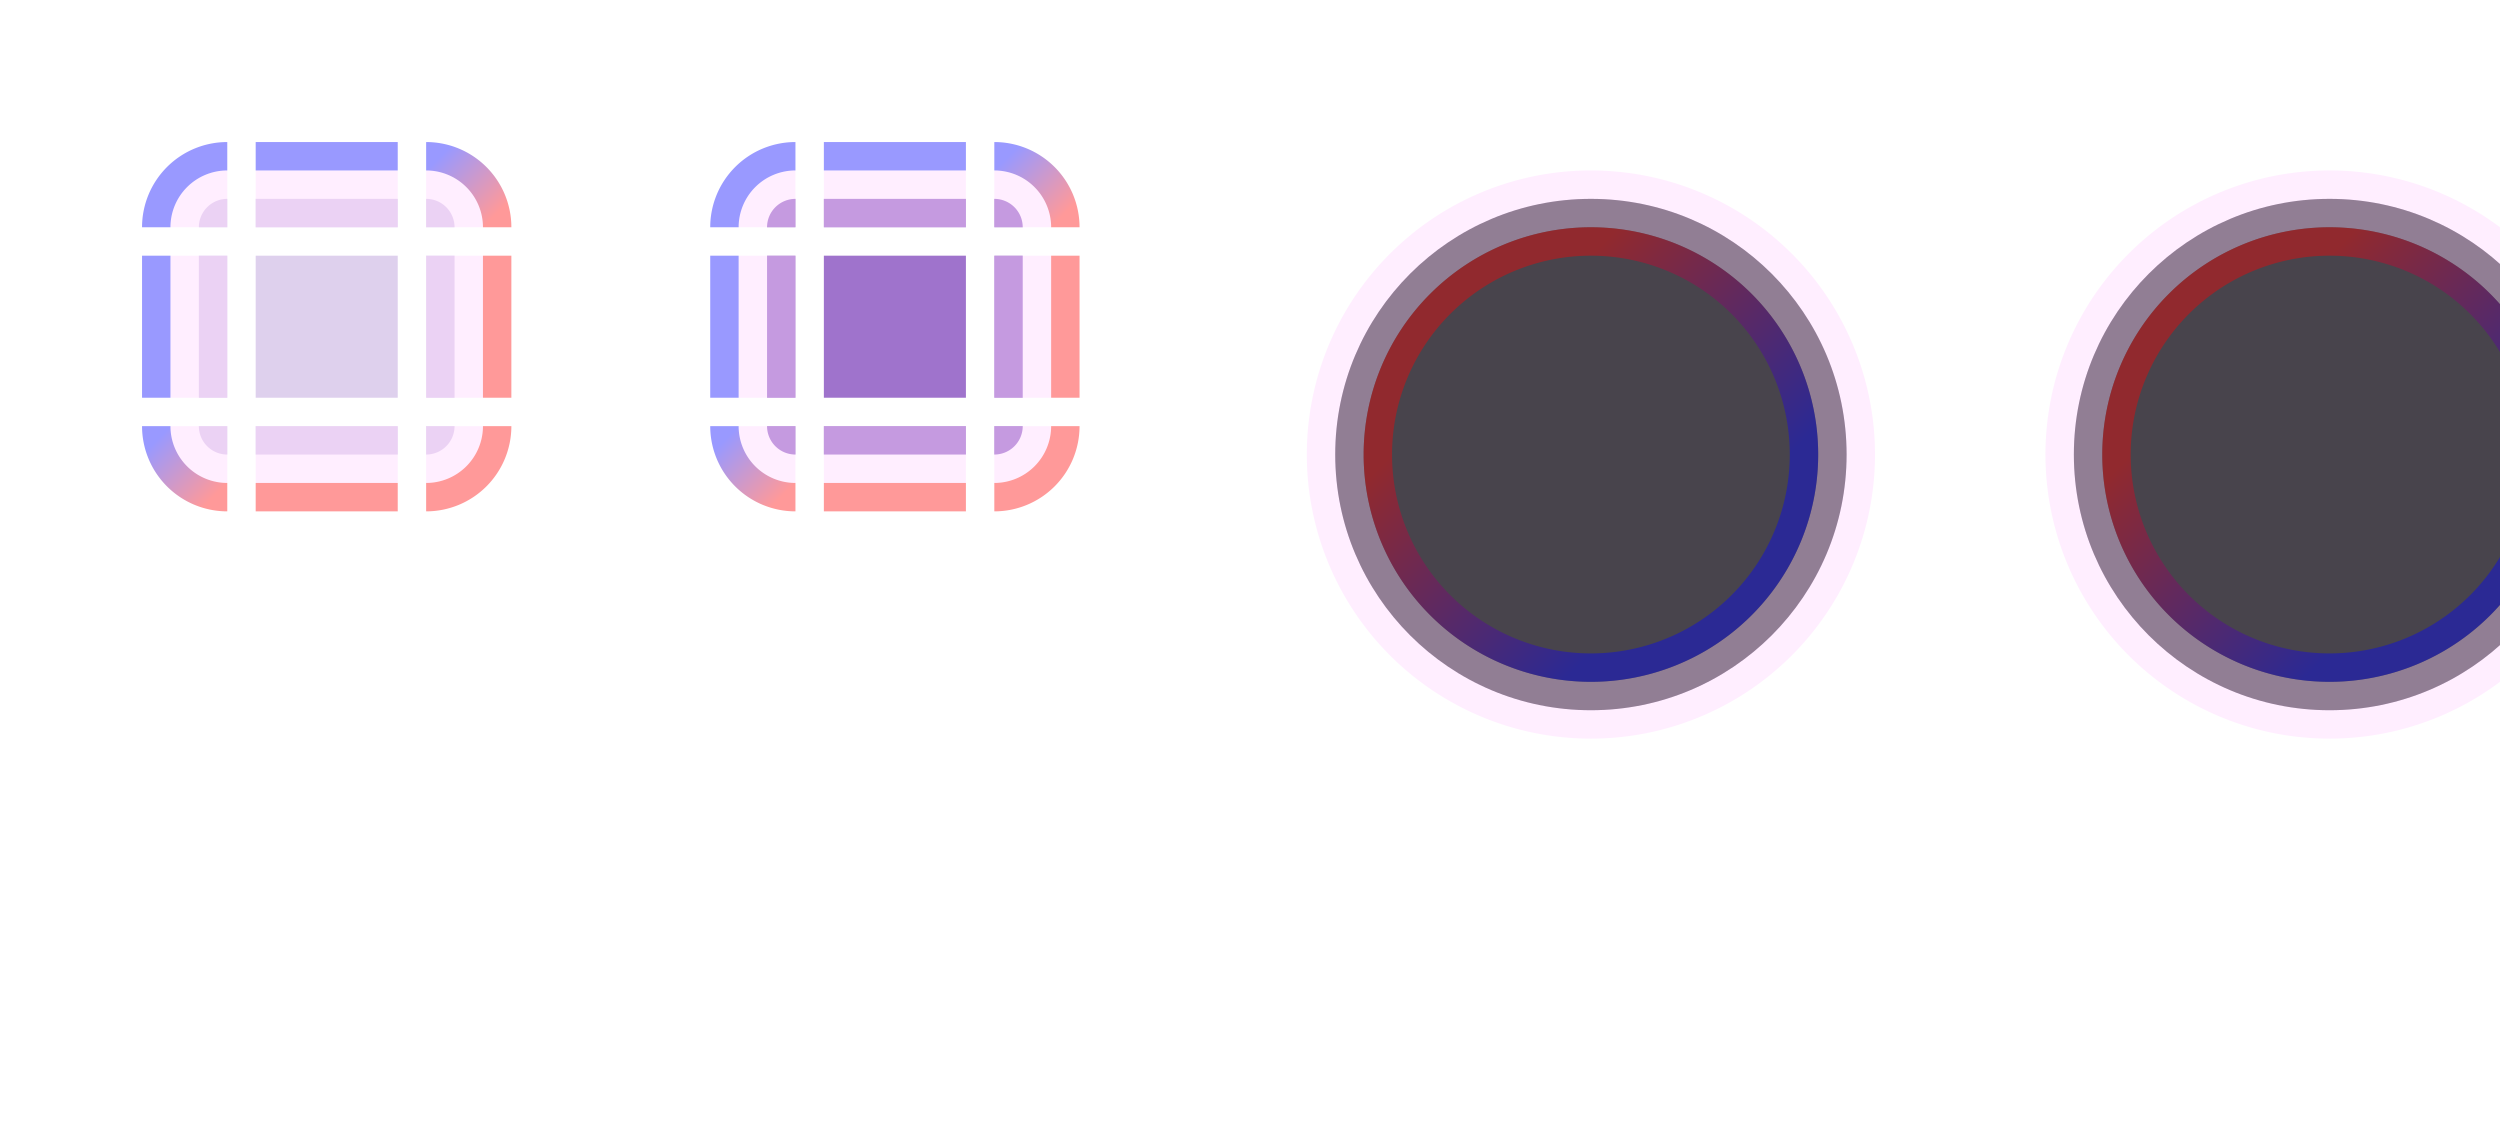 <?xml version="1.0" encoding="UTF-8" standalone="no"?>
<!-- Created with Inkscape (http://www.inkscape.org/) -->

<svg
   xmlns:dc="http://purl.org/dc/elements/1.1/"
   xmlns:cc="http://creativecommons.org/ns#"
   xmlns:rdf="http://www.w3.org/1999/02/22-rdf-syntax-ns#"
   xmlns:svg="http://www.w3.org/2000/svg"
   xmlns="http://www.w3.org/2000/svg"
   xmlns:xlink="http://www.w3.org/1999/xlink"
   xmlns:sodipodi="http://sodipodi.sourceforge.net/DTD/sodipodi-0.dtd"
   xmlns:inkscape="http://www.inkscape.org/namespaces/inkscape"
   height="40"
   width="88"
   id="svg3124"
   sodipodi:version="0.32"
   inkscape:version="0.92.1 r15371"
   version="1.0"
   sodipodi:docname="slider.svg"
   inkscape:output_extension="org.inkscape.output.svg.inkscape">
  <sodipodi:namedview
     id="base"
     pagecolor="#a060a0"
     bordercolor="#646064"
     borderopacity="1.0"
     inkscape:pageopacity="0.5"
     inkscape:pageshadow="2"
     inkscape:cx="53.998274"
     inkscape:cy="17.216568"
     inkscape:zoom="8.0000001"
     inkscape:document-units="px"
     inkscape:current-layer="layer1"
     showgrid="true"
     gridtolerance="10000"
     inkscape:grid-points="true"
     inkscape:window-width="1866"
     inkscape:window-height="1055"
     inkscape:window-x="0"
     inkscape:window-y="0"
     showguides="true"
     inkscape:guide-bbox="true"
     inkscape:window-maximized="1"
     fit-margin-top="0"
     fit-margin-left="0"
     fit-margin-right="0"
     fit-margin-bottom="0"
     inkscape:snap-bbox="true"
     inkscape:object-nodes="false"
     inkscape:bbox-nodes="true"
     inkscape:bbox-paths="true"
     inkscape:snap-nodes="true">
    <inkscape:grid
       enabled="true"
       visible="true"
       id="grid3133"
       type="xygrid"
       empspacing="5"
       snapvisiblegridlinesonly="true"
       originx="7.1054274e-15"
       originy="30"
       spacingx="1"
       spacingy="1" />
  </sodipodi:namedview>
  <defs
     id="defs3126">
    <linearGradient
       y2="47"
       x2="0"
       y1="49"
       x1="2"
       gradientUnits="userSpaceOnUse"
       id="linearGradient15562"
       xlink:href="#linearGradient4889"
       inkscape:collect="always" />
    <linearGradient
       id="linearGradient4889"
       inkscape:collect="always">
      <stop
         id="stop4885"
         offset="0"
         style="stop-color:#ff0000;stop-opacity:0.4;" />
      <stop
         id="stop4887"
         offset="1"
         style="stop-color:#0000ff;stop-opacity:0.4" />
    </linearGradient>
    <linearGradient
       y2="30"
       x2="17"
       y1="32"
       x1="19"
       gradientUnits="userSpaceOnUse"
       id="linearGradient15560"
       xlink:href="#linearGradient4889"
       inkscape:collect="always" />
    <linearGradient
       inkscape:collect="always"
       xlink:href="#linearGradient4889"
       id="linearGradient4712"
       gradientUnits="userSpaceOnUse"
       x1="19"
       y1="32"
       x2="17"
       y2="30" />
    <linearGradient
       inkscape:collect="always"
       xlink:href="#linearGradient4889"
       id="linearGradient4714"
       gradientUnits="userSpaceOnUse"
       x1="2"
       y1="49"
       x2="0"
       y2="47" />
    <linearGradient
       y2="100"
       x2="112"
       y1="93"
       x1="105"
       gradientUnits="userSpaceOnUse"
       id="linearGradient6659"
       xlink:href="#linearGradient4889"
       inkscape:collect="always" />
    <linearGradient
       y2="100"
       x2="112"
       y1="93"
       x1="105"
       gradientUnits="userSpaceOnUse"
       id="linearGradient6659-2"
       xlink:href="#linearGradient4889"
       inkscape:collect="always" />
  </defs>
  <g
     transform="translate(36.5,-28.862)"
     id="layer1"
     inkscape:label="Warstwa 1"
     inkscape:groupmode="layer">
    <rect
       y="37.862"
       x="-27.5"
       height="5"
       width="5"
       id="groove-center"
       style="opacity:1;vector-effect:none;fill:#7f44bb;fill-opacity:0.25;stroke:none;stroke-width:0.783;stroke-linecap:square;stroke-linejoin:miter;stroke-miterlimit:8.3;stroke-dasharray:none;stroke-dashoffset:0;stroke-opacity:1;marker:none"
       inkscape:label="#button-normal-center" />
    <g
       transform="translate(-30.5,4.862)"
       id="groove-topleft">
      <path
         inkscape:connector-curvature="0"
         style="opacity:1;vector-effect:none;fill:#7f44bb;fill-opacity:0.25;stroke:none;stroke-width:0.783;stroke-linecap:square;stroke-linejoin:miter;stroke-miterlimit:8.3;stroke-dasharray:none;stroke-dashoffset:0;stroke-opacity:1;marker:none"
         d="m 2,31 a 1,1 0 0 0 -1,1 h 1 z"
         id="path6929-9" />
      <path
         inkscape:connector-curvature="0"
         style="opacity:1;vector-effect:none;fill:#ffd5ff;fill-opacity:0.4;stroke:none;stroke-width:0.495;stroke-linecap:square;stroke-linejoin:miter;stroke-miterlimit:8.3;stroke-dasharray:none;stroke-dashoffset:0;stroke-opacity:1;marker:none"
         d="m 2,30 a 2,2 0 0 0 -2,2 h 2 z"
         id="path6609-20" />
      <path
         inkscape:connector-curvature="0"
         style="opacity:1;vector-effect:none;fill:#0000ff;fill-opacity:0.4;stroke:none;stroke-width:0.783;stroke-linecap:square;stroke-linejoin:miter;stroke-miterlimit:8.3;stroke-dasharray:none;stroke-dashoffset:0;stroke-opacity:1;marker:none"
         d="m 2,29 a 3,3 0 0 0 -3,3 h 1 a 2,2 0 0 1 2,-2 z"
         id="path6749-68" />
    </g>
    <g
       transform="translate(-38.5,4.862)"
       id="groove-topright">
      <path
         inkscape:connector-curvature="0"
         style="opacity:1;vector-effect:none;fill:#7f44bb;fill-opacity:0.25;stroke:none;stroke-width:0.783;stroke-linecap:square;stroke-linejoin:miter;stroke-miterlimit:8.3;stroke-dasharray:none;stroke-dashoffset:0;stroke-opacity:1;marker:none"
         d="m 17,31 v 1 h 1 a 1,1 0 0 0 -1,-1 z"
         id="path6929-4-2" />
      <path
         inkscape:connector-curvature="0"
         style="opacity:1;vector-effect:none;fill:#ffd5ff;fill-opacity:0.4;stroke:none;stroke-width:0.495;stroke-linecap:square;stroke-linejoin:miter;stroke-miterlimit:8.3;stroke-dasharray:none;stroke-dashoffset:0;stroke-opacity:1;marker:none"
         d="m 17,30 v 2 h 2 a 2,2 0 0 0 -2,-2 z"
         id="path6609-6-6" />
      <path
         inkscape:connector-curvature="0"
         style="opacity:1;vector-effect:none;fill:url(#linearGradient4712);fill-opacity:1;stroke:none;stroke-width:0.495;stroke-linecap:square;stroke-linejoin:miter;stroke-miterlimit:8.3;stroke-dasharray:none;stroke-dashoffset:0;stroke-opacity:1;marker:none"
         d="m 17,29 v 1 a 2,2 0 0 1 2,2 h 1 a 3,3 0 0 0 -3,-3 z"
         id="path6749-5-6" />
    </g>
    <g
       transform="translate(-30.5,-3.138)"
       id="groove-bottomleft">
      <path
         inkscape:connector-curvature="0"
         style="opacity:1;vector-effect:none;fill:#7f44bb;fill-opacity:0.25;stroke:none;stroke-width:0.783;stroke-linecap:square;stroke-linejoin:miter;stroke-miterlimit:8.3;stroke-dasharray:none;stroke-dashoffset:0;stroke-opacity:1;marker:none"
         d="m 1,47 a 1,1 0 0 0 1,1 v -1 z"
         id="path6929-5-9" />
      <path
         inkscape:connector-curvature="0"
         style="opacity:1;vector-effect:none;fill:#ffd5ff;fill-opacity:0.4;stroke:none;stroke-width:0.495;stroke-linecap:square;stroke-linejoin:miter;stroke-miterlimit:8.3;stroke-dasharray:none;stroke-dashoffset:0;stroke-opacity:1;marker:none"
         d="m 0,47 a 2,2 0 0 0 2,2 v -2 z"
         id="path6609-3-50" />
      <path
         inkscape:connector-curvature="0"
         style="opacity:1;vector-effect:none;fill:url(#linearGradient4714);fill-opacity:1;stroke:none;stroke-width:0.495;stroke-linecap:square;stroke-linejoin:miter;stroke-miterlimit:8.3;stroke-dasharray:none;stroke-dashoffset:0;stroke-opacity:1;marker:none"
         d="m -1,47 a 3,3 0 0 0 3,3 V 49 A 2,2 0 0 1 0,47 Z"
         id="path6749-4-4" />
    </g>
    <g
       transform="translate(-38.5,-3.138)"
       id="groove-bottomright">
      <path
         inkscape:connector-curvature="0"
         style="opacity:1;vector-effect:none;fill:#7f44bb;fill-opacity:0.25;stroke:none;stroke-width:0.783;stroke-linecap:square;stroke-linejoin:miter;stroke-miterlimit:8.3;stroke-dasharray:none;stroke-dashoffset:0;stroke-opacity:1;marker:none"
         d="m 17,47 v 1 a 1,1 0 0 0 1,-1 z"
         id="path6929-2-71" />
      <path
         inkscape:connector-curvature="0"
         style="opacity:1;vector-effect:none;fill:#ffd5ff;fill-opacity:0.4;stroke:none;stroke-width:0.495;stroke-linecap:square;stroke-linejoin:miter;stroke-miterlimit:8.3;stroke-dasharray:none;stroke-dashoffset:0;stroke-opacity:1;marker:none"
         d="m 17,47 v 2 a 2,2 0 0 0 2,-2 z"
         id="path6609-2-7" />
      <path
         inkscape:connector-curvature="0"
         style="opacity:1;vector-effect:none;fill:#ff0000;fill-opacity:0.4;stroke:none;stroke-width:0.783;stroke-linecap:square;stroke-linejoin:miter;stroke-miterlimit:8.3;stroke-dasharray:none;stroke-dashoffset:0;stroke-opacity:1;marker:none"
         d="m 19,47 a 2,2 0 0 1 -2,2 v 1 a 3,3 0 0 0 3,-3 z"
         id="path6749-7-2" />
    </g>
    <g
       transform="translate(-34.5,4.862)"
       id="groove-top">
      <rect
         style="opacity:1;vector-effect:none;fill:#7f44bb;fill-opacity:0.25;stroke:none;stroke-width:0.783;stroke-linecap:square;stroke-linejoin:miter;stroke-miterlimit:8.3;stroke-dasharray:none;stroke-dashoffset:0;stroke-opacity:1;marker:none"
         id="rect4780-3-41-1-3-36-2"
         width="5"
         height="1"
         x="7"
         y="31" />
      <rect
         style="opacity:1;vector-effect:none;fill:#ffd5ff;fill-opacity:0.4;stroke:none;stroke-width:0.783;stroke-linecap:square;stroke-linejoin:miter;stroke-miterlimit:8.3;stroke-dasharray:none;stroke-dashoffset:0;stroke-opacity:1;marker:none"
         id="rect4817-61-85-0-6-1-2"
         width="5"
         height="2"
         x="7"
         y="30" />
      <rect
         style="opacity:1;vector-effect:none;fill:#0000ff;fill-opacity:0.4;stroke:none;stroke-width:0.783;stroke-linecap:square;stroke-linejoin:miter;stroke-miterlimit:8.3;stroke-dasharray:none;stroke-dashoffset:0;stroke-opacity:1;marker:none"
         id="rect4851-1-1-93-7-1-2-2-6"
         width="5"
         height="1"
         x="7"
         y="29" />
    </g>
    <g
       transform="translate(-34.5,-3.138)"
       id="groove-bottom">
      <rect
         style="opacity:1;vector-effect:none;fill:#7f44bb;fill-opacity:0.25;stroke:none;stroke-width:0.783;stroke-linecap:square;stroke-linejoin:miter;stroke-miterlimit:8.3;stroke-dasharray:none;stroke-dashoffset:0;stroke-opacity:1;marker:none"
         id="rect4780-7-9-3-0-3-3-06"
         width="5"
         height="1"
         x="7"
         y="47" />
      <rect
         style="opacity:1;vector-effect:none;fill:#ffd5ff;fill-opacity:0.4;stroke:none;stroke-width:0.783;stroke-linecap:square;stroke-linejoin:miter;stroke-miterlimit:8.3;stroke-dasharray:none;stroke-dashoffset:0;stroke-opacity:1;marker:none"
         id="rect4817-3-4-8-8-1-1-1"
         width="5"
         height="2"
         x="7"
         y="47" />
      <rect
         style="opacity:1;vector-effect:none;fill:#ff0000;fill-opacity:0.4;stroke:none;stroke-width:0.783;stroke-linecap:square;stroke-linejoin:miter;stroke-miterlimit:8.3;stroke-dasharray:none;stroke-dashoffset:0;stroke-opacity:1;marker:none"
         id="rect4851-9-8-1-0-4-94-5"
         width="5"
         height="1"
         x="7"
         y="49" />
    </g>
    <g
       transform="translate(-30.5,0.862)"
       id="groove-left">
      <rect
         style="opacity:1;vector-effect:none;fill:#7f44bb;fill-opacity:0.25;stroke:none;stroke-width:0.783;stroke-linecap:square;stroke-linejoin:miter;stroke-miterlimit:8.3;stroke-dasharray:none;stroke-dashoffset:0;stroke-opacity:1;marker:none"
         id="rect4780-2-5-96-4-8-8-49"
         width="1"
         height="5"
         x="1"
         y="37" />
      <rect
         style="opacity:1;vector-effect:none;fill:#ffd5ff;fill-opacity:0.4;stroke:none;stroke-width:0.783;stroke-linecap:square;stroke-linejoin:miter;stroke-miterlimit:8.3;stroke-dasharray:none;stroke-dashoffset:0;stroke-opacity:1;marker:none"
         id="rect4834-03-43-6-4-4-0"
         width="2"
         height="5"
         x="0"
         y="37" />
      <rect
         style="opacity:1;vector-effect:none;fill:#0000ff;fill-opacity:0.4;stroke:none;stroke-width:0.783;stroke-linecap:square;stroke-linejoin:miter;stroke-miterlimit:8.3;stroke-dasharray:none;stroke-dashoffset:0;stroke-opacity:1;marker:none"
         id="rect4868-2-0-0-38-5-0-5-9"
         width="1"
         height="5"
         x="-1"
         y="37" />
    </g>
    <g
       transform="translate(-38.5,0.862)"
       id="groove-right">
      <rect
         style="opacity:1;vector-effect:none;fill:#7f44bb;fill-opacity:0.25;stroke:none;stroke-width:0.783;stroke-linecap:square;stroke-linejoin:miter;stroke-miterlimit:8.3;stroke-dasharray:none;stroke-dashoffset:0;stroke-opacity:1;marker:none"
         id="rect4780-9-3-04-6-6-3-7"
         width="1"
         height="5"
         x="17"
         y="37" />
      <rect
         style="opacity:1;vector-effect:none;fill:#ffd5ff;fill-opacity:0.4;stroke:none;stroke-width:0.783;stroke-linecap:square;stroke-linejoin:miter;stroke-miterlimit:8.3;stroke-dasharray:none;stroke-dashoffset:0;stroke-opacity:1;marker:none"
         id="rect4834-6-20-8-2-1-6-7"
         width="2"
         height="5"
         x="17"
         y="37" />
      <rect
         style="opacity:1;vector-effect:none;fill:#ff0000;fill-opacity:0.4;stroke:none;stroke-width:0.783;stroke-linecap:square;stroke-linejoin:miter;stroke-miterlimit:8.3;stroke-dasharray:none;stroke-dashoffset:0;stroke-opacity:1;marker:none"
         id="rect4868-27-1-8-4-6-10-1"
         width="1"
         height="5"
         x="19"
         y="37" />
    </g>
    <rect
       y="37.862"
       x="-7.5"
       height="5"
       width="5"
       id="groove-highlight-center"
       style="opacity:0.75;vector-effect:none;fill:#7f44bb;fill-opacity:1;stroke:none;stroke-width:0.783;stroke-linecap:square;stroke-linejoin:miter;stroke-miterlimit:8.3;stroke-dasharray:none;stroke-dashoffset:0;stroke-opacity:1;marker:none"
       inkscape:label="#button-normal-center" />
    <g
       transform="translate(-10.5,4.862)"
       id="groove-highlight-topleft">
      <path
         inkscape:connector-curvature="0"
         style="opacity:0.75;vector-effect:none;fill:#7f44bb;fill-opacity:1;stroke:none;stroke-width:0.783;stroke-linecap:square;stroke-linejoin:miter;stroke-miterlimit:8.3;stroke-dasharray:none;stroke-dashoffset:0;stroke-opacity:1;marker:none"
         d="m 2,31 a 1,1 0 0 0 -1,1 h 1 z"
         id="path6929-76" />
      <path
         inkscape:connector-curvature="0"
         style="opacity:1;vector-effect:none;fill:#ffd5ff;fill-opacity:0.4;stroke:none;stroke-width:0.495;stroke-linecap:square;stroke-linejoin:miter;stroke-miterlimit:8.3;stroke-dasharray:none;stroke-dashoffset:0;stroke-opacity:1;marker:none"
         d="m 2,30 a 2,2 0 0 0 -2,2 h 2 z"
         id="path6609-7" />
      <path
         inkscape:connector-curvature="0"
         style="opacity:1;vector-effect:none;fill:#0000ff;fill-opacity:0.4;stroke:none;stroke-width:0.783;stroke-linecap:square;stroke-linejoin:miter;stroke-miterlimit:8.3;stroke-dasharray:none;stroke-dashoffset:0;stroke-opacity:1;marker:none"
         d="m 2,29 a 3,3 0 0 0 -3,3 h 1 a 2,2 0 0 1 2,-2 z"
         id="path6749-3" />
    </g>
    <g
       transform="translate(-18.5,4.862)"
       id="groove-highlight-topright">
      <path
         inkscape:connector-curvature="0"
         style="opacity:0.75;vector-effect:none;fill:#7f44bb;fill-opacity:1;stroke:none;stroke-width:0.783;stroke-linecap:square;stroke-linejoin:miter;stroke-miterlimit:8.3;stroke-dasharray:none;stroke-dashoffset:0;stroke-opacity:1;marker:none"
         d="m 17,31 v 1 h 1 a 1,1 0 0 0 -1,-1 z"
         id="path6929-4-5" />
      <path
         inkscape:connector-curvature="0"
         style="opacity:1;vector-effect:none;fill:#ffd5ff;fill-opacity:0.4;stroke:none;stroke-width:0.495;stroke-linecap:square;stroke-linejoin:miter;stroke-miterlimit:8.3;stroke-dasharray:none;stroke-dashoffset:0;stroke-opacity:1;marker:none"
         d="m 17,30 v 2 h 2 a 2,2 0 0 0 -2,-2 z"
         id="path6609-6-63" />
      <path
         inkscape:connector-curvature="0"
         style="opacity:1;vector-effect:none;fill:url(#linearGradient15560);fill-opacity:1;stroke:none;stroke-width:0.495;stroke-linecap:square;stroke-linejoin:miter;stroke-miterlimit:8.3;stroke-dasharray:none;stroke-dashoffset:0;stroke-opacity:1;marker:none"
         d="m 17,29 v 1 a 2,2 0 0 1 2,2 h 1 a 3,3 0 0 0 -3,-3 z"
         id="path6749-5-9" />
    </g>
    <g
       transform="translate(-10.5,-3.138)"
       id="groove-highlight-bottomleft">
      <path
         inkscape:connector-curvature="0"
         style="opacity:0.75;vector-effect:none;fill:#7f44bb;fill-opacity:1;stroke:none;stroke-width:0.783;stroke-linecap:square;stroke-linejoin:miter;stroke-miterlimit:8.3;stroke-dasharray:none;stroke-dashoffset:0;stroke-opacity:1;marker:none"
         d="m 1,47 a 1,1 0 0 0 1,1 v -1 z"
         id="path6929-5-12" />
      <path
         inkscape:connector-curvature="0"
         style="opacity:1;vector-effect:none;fill:#ffd5ff;fill-opacity:0.4;stroke:none;stroke-width:0.495;stroke-linecap:square;stroke-linejoin:miter;stroke-miterlimit:8.3;stroke-dasharray:none;stroke-dashoffset:0;stroke-opacity:1;marker:none"
         d="m 0,47 a 2,2 0 0 0 2,2 v -2 z"
         id="path6609-3-939" />
      <path
         inkscape:connector-curvature="0"
         style="opacity:1;vector-effect:none;fill:url(#linearGradient15562);fill-opacity:1;stroke:none;stroke-width:0.495;stroke-linecap:square;stroke-linejoin:miter;stroke-miterlimit:8.3;stroke-dasharray:none;stroke-dashoffset:0;stroke-opacity:1;marker:none"
         d="m -1,47 a 3,3 0 0 0 3,3 V 49 A 2,2 0 0 1 0,47 Z"
         id="path6749-4-0" />
    </g>
    <g
       transform="translate(-18.5,-3.138)"
       id="groove-highlight-bottomright">
      <path
         inkscape:connector-curvature="0"
         style="opacity:0.75;vector-effect:none;fill:#7f44bb;fill-opacity:1;stroke:none;stroke-width:0.783;stroke-linecap:square;stroke-linejoin:miter;stroke-miterlimit:8.3;stroke-dasharray:none;stroke-dashoffset:0;stroke-opacity:1;marker:none"
         d="m 17,47 v 1 a 1,1 0 0 0 1,-1 z"
         id="path6929-2-5" />
      <path
         inkscape:connector-curvature="0"
         style="opacity:1;vector-effect:none;fill:#ffd5ff;fill-opacity:0.4;stroke:none;stroke-width:0.495;stroke-linecap:square;stroke-linejoin:miter;stroke-miterlimit:8.3;stroke-dasharray:none;stroke-dashoffset:0;stroke-opacity:1;marker:none"
         d="m 17,47 v 2 a 2,2 0 0 0 2,-2 z"
         id="path6609-2-0" />
      <path
         inkscape:connector-curvature="0"
         style="opacity:1;vector-effect:none;fill:#ff0000;fill-opacity:0.4;stroke:none;stroke-width:0.783;stroke-linecap:square;stroke-linejoin:miter;stroke-miterlimit:8.3;stroke-dasharray:none;stroke-dashoffset:0;stroke-opacity:1;marker:none"
         d="m 19,47 a 2,2 0 0 1 -2,2 v 1 a 3,3 0 0 0 3,-3 z"
         id="path6749-7-9" />
    </g>
    <g
       transform="translate(-14.5,4.862)"
       id="groove-highlight-top">
      <rect
         style="opacity:0.75;vector-effect:none;fill:#7f44bb;fill-opacity:1;stroke:none;stroke-width:0.783;stroke-linecap:square;stroke-linejoin:miter;stroke-miterlimit:8.3;stroke-dasharray:none;stroke-dashoffset:0;stroke-opacity:1;marker:none"
         id="rect4780-3-41-1-3-36-3"
         width="5"
         height="1"
         x="7"
         y="31" />
      <rect
         style="opacity:1;vector-effect:none;fill:#ffd5ff;fill-opacity:0.4;stroke:none;stroke-width:0.783;stroke-linecap:square;stroke-linejoin:miter;stroke-miterlimit:8.3;stroke-dasharray:none;stroke-dashoffset:0;stroke-opacity:1;marker:none"
         id="rect4817-61-85-0-6-1-8"
         width="5"
         height="2"
         x="7"
         y="30" />
      <rect
         style="opacity:1;vector-effect:none;fill:#0000ff;fill-opacity:0.4;stroke:none;stroke-width:0.783;stroke-linecap:square;stroke-linejoin:miter;stroke-miterlimit:8.3;stroke-dasharray:none;stroke-dashoffset:0;stroke-opacity:1;marker:none"
         id="rect4851-1-1-93-7-1-2-2-56"
         width="5"
         height="1"
         x="7"
         y="29" />
    </g>
    <g
       transform="translate(-14.5,-3.138)"
       id="groove-highlight-bottom">
      <rect
         style="opacity:0.75;vector-effect:none;fill:#7f44bb;fill-opacity:1;stroke:none;stroke-width:0.783;stroke-linecap:square;stroke-linejoin:miter;stroke-miterlimit:8.3;stroke-dasharray:none;stroke-dashoffset:0;stroke-opacity:1;marker:none"
         id="rect4780-7-9-3-0-3-3-59"
         width="5"
         height="1"
         x="7"
         y="47" />
      <rect
         style="opacity:1;vector-effect:none;fill:#ffd5ff;fill-opacity:0.4;stroke:none;stroke-width:0.783;stroke-linecap:square;stroke-linejoin:miter;stroke-miterlimit:8.3;stroke-dasharray:none;stroke-dashoffset:0;stroke-opacity:1;marker:none"
         id="rect4817-3-4-8-8-1-1-8"
         width="5"
         height="2"
         x="7"
         y="47" />
      <rect
         style="opacity:1;vector-effect:none;fill:#ff0000;fill-opacity:0.4;stroke:none;stroke-width:0.783;stroke-linecap:square;stroke-linejoin:miter;stroke-miterlimit:8.3;stroke-dasharray:none;stroke-dashoffset:0;stroke-opacity:1;marker:none"
         id="rect4851-9-8-1-0-4-94-4"
         width="5"
         height="1"
         x="7"
         y="49" />
    </g>
    <g
       transform="translate(-10.5,0.862)"
       id="groove-highlight-left">
      <rect
         style="opacity:0.75;vector-effect:none;fill:#7f44bb;fill-opacity:1;stroke:none;stroke-width:0.783;stroke-linecap:square;stroke-linejoin:miter;stroke-miterlimit:8.3;stroke-dasharray:none;stroke-dashoffset:0;stroke-opacity:1;marker:none"
         id="rect4780-2-5-96-4-8-8-1"
         width="1"
         height="5"
         x="1"
         y="37" />
      <rect
         style="opacity:1;vector-effect:none;fill:#ffd5ff;fill-opacity:0.4;stroke:none;stroke-width:0.783;stroke-linecap:square;stroke-linejoin:miter;stroke-miterlimit:8.3;stroke-dasharray:none;stroke-dashoffset:0;stroke-opacity:1;marker:none"
         id="rect4834-03-43-6-4-4-03"
         width="2"
         height="5"
         x="0"
         y="37" />
      <rect
         style="opacity:1;vector-effect:none;fill:#0000ff;fill-opacity:0.4;stroke:none;stroke-width:0.783;stroke-linecap:square;stroke-linejoin:miter;stroke-miterlimit:8.3;stroke-dasharray:none;stroke-dashoffset:0;stroke-opacity:1;marker:none"
         id="rect4868-2-0-0-38-5-0-5-04"
         width="1"
         height="5"
         x="-1"
         y="37" />
    </g>
    <g
       transform="translate(-18.5,0.862)"
       id="groove-highlight-right">
      <rect
         style="opacity:0.75;vector-effect:none;fill:#7f44bb;fill-opacity:1;stroke:none;stroke-width:0.783;stroke-linecap:square;stroke-linejoin:miter;stroke-miterlimit:8.3;stroke-dasharray:none;stroke-dashoffset:0;stroke-opacity:1;marker:none"
         id="rect4780-9-3-04-6-6-3-4"
         width="1"
         height="5"
         x="17"
         y="37" />
      <rect
         style="opacity:1;vector-effect:none;fill:#ffd5ff;fill-opacity:0.4;stroke:none;stroke-width:0.783;stroke-linecap:square;stroke-linejoin:miter;stroke-miterlimit:8.3;stroke-dasharray:none;stroke-dashoffset:0;stroke-opacity:1;marker:none"
         id="rect4834-6-20-8-2-1-6-4"
         width="2"
         height="5"
         x="17"
         y="37" />
      <rect
         style="opacity:1;vector-effect:none;fill:#ff0000;fill-opacity:0.4;stroke:none;stroke-width:0.783;stroke-linecap:square;stroke-linejoin:miter;stroke-miterlimit:8.3;stroke-dasharray:none;stroke-dashoffset:0;stroke-opacity:1;marker:none"
         id="rect4868-27-1-8-4-6-10-76"
         width="1"
         height="5"
         x="19"
         y="37" />
    </g>
    <g
       id="horizontal-slider-handle"
       transform="translate(-92.5,-48.138)"
       inkscape:label="#g6190">
      <rect
         style="opacity:1;vector-effect:none;fill:#ff00ff;fill-opacity:0;stroke:none;stroke-width:0.783;stroke-linecap:square;stroke-linejoin:miter;stroke-miterlimit:8.3;stroke-dasharray:none;stroke-dashoffset:0;stroke-opacity:1;marker:none"
         id="rect5158"
         width="24"
         height="24"
         x="100"
         y="81" />
      <circle
         style="opacity:1;vector-effect:none;fill:#7f44bb;fill-opacity:0.25;stroke:none;stroke-width:0.783;stroke-linecap:square;stroke-linejoin:miter;stroke-miterlimit:8.3;stroke-dasharray:none;stroke-dashoffset:0;stroke-opacity:1;marker:none;font-variant-east_asian:normal"
         id="circle4568"
         cx="112"
         cy="93"
         r="9" />
      <circle
         r="9"
         cy="93"
         cx="112"
         id="path7691-53-6-5"
         style="opacity:.842;vector-effect:none;fill:#101010;fill-opacity:0.86;stroke:none;stroke-width:0.858;stroke-linecap:square;stroke-linejoin:miter;stroke-miterlimit:8.3;stroke-dasharray:none;stroke-dashoffset:0;stroke-opacity:1;marker:none" />
      <path
         inkscape:connector-curvature="0"
         id="path7653-6-2-2"
         d="m 112,83 a 10,10 0 0 0 -10,10 10,10 0 0 0 10,10 10,10 0 0 0 10,-10 10,10 0 0 0 -10,-10 z m 0,2 a 8,8 0 0 1 8,8 8,8 0 0 1 -8,8 8,8 0 0 1 -8,-8 8,8 0 0 1 8,-8 z"
         style="opacity:1;vector-effect:none;fill:#ffd5ff;fill-opacity:0.4;stroke:none;stroke-width:0.858;stroke-linecap:square;stroke-linejoin:miter;stroke-miterlimit:8.3;stroke-dasharray:none;stroke-dashoffset:0;stroke-opacity:1;marker:none" />
      <path
         inkscape:connector-curvature="0"
         id="path7655-2-2-9"
         d="m 112,85 a 8,8 0 0 0 -8,8 8,8 0 0 0 8,8 8,8 0 0 0 8,-8 8,8 0 0 0 -8,-8 z m 0,1 a 7,7 0 0 1 7,7 7,7 0 0 1 -7,7 7,7 0 0 1 -7,-7 7,7 0 0 1 7,-7 z"
         style="opacity:1;vector-effect:none;fill:url(#linearGradient6659);fill-opacity:1;stroke:none;stroke-width:0.858;stroke-linecap:square;stroke-linejoin:miter;stroke-miterlimit:8.3;stroke-dasharray:none;stroke-dashoffset:0;stroke-opacity:1;marker:none" />
    </g>
    <g
       id="vertical-slider-handle"
       transform="translate(-66.5,-48.138)"
       inkscape:label="#g6190">
      <rect
         style="opacity:1;vector-effect:none;fill:#ff00ff;fill-opacity:0;stroke:none;stroke-width:0.783;stroke-linecap:square;stroke-linejoin:miter;stroke-miterlimit:8.3;stroke-dasharray:none;stroke-dashoffset:0;stroke-opacity:1;marker:none"
         id="rect5158-3"
         width="24"
         height="24"
         x="100"
         y="81" />
      <circle
         style="opacity:1;vector-effect:none;fill:#7f44bb;fill-opacity:0.25;stroke:none;stroke-width:0.783;stroke-linecap:square;stroke-linejoin:miter;stroke-miterlimit:8.3;stroke-dasharray:none;stroke-dashoffset:0;stroke-opacity:1;marker:none;font-variant-east_asian:normal"
         id="circle4570"
         cx="112"
         cy="93"
         r="9" />
      <circle
         r="9"
         cy="93"
         cx="112"
         id="path7691-53-6-5-6"
         style="opacity:.842;vector-effect:none;fill:#101010;fill-opacity:0.86;stroke:none;stroke-width:0.858;stroke-linecap:square;stroke-linejoin:miter;stroke-miterlimit:8.3;stroke-dasharray:none;stroke-dashoffset:0;stroke-opacity:1;marker:none" />
      <path
         inkscape:connector-curvature="0"
         id="path7653-6-2-2-0"
         d="m 112,83 a 10,10 0 0 0 -10,10 10,10 0 0 0 10,10 10,10 0 0 0 10,-10 10,10 0 0 0 -10,-10 z m 0,2 a 8,8 0 0 1 8,8 8,8 0 0 1 -8,8 8,8 0 0 1 -8,-8 8,8 0 0 1 8,-8 z"
         style="opacity:1;vector-effect:none;fill:#ffd5ff;fill-opacity:0.4;stroke:none;stroke-width:0.858;stroke-linecap:square;stroke-linejoin:miter;stroke-miterlimit:8.3;stroke-dasharray:none;stroke-dashoffset:0;stroke-opacity:1;marker:none" />
      <path
         inkscape:connector-curvature="0"
         id="path7655-2-2-9-6"
         d="m 112,85 a 8,8 0 0 0 -8,8 8,8 0 0 0 8,8 8,8 0 0 0 8,-8 8,8 0 0 0 -8,-8 z m 0,1 a 7,7 0 0 1 7,7 7,7 0 0 1 -7,7 7,7 0 0 1 -7,-7 7,7 0 0 1 7,-7 z"
         style="opacity:1;vector-effect:none;fill:url(#linearGradient6659-2);fill-opacity:1;stroke:none;stroke-width:0.858;stroke-linecap:square;stroke-linejoin:miter;stroke-miterlimit:8.3;stroke-dasharray:none;stroke-dashoffset:0;stroke-opacity:1;marker:none" />
    </g>
  </g>
</svg>
